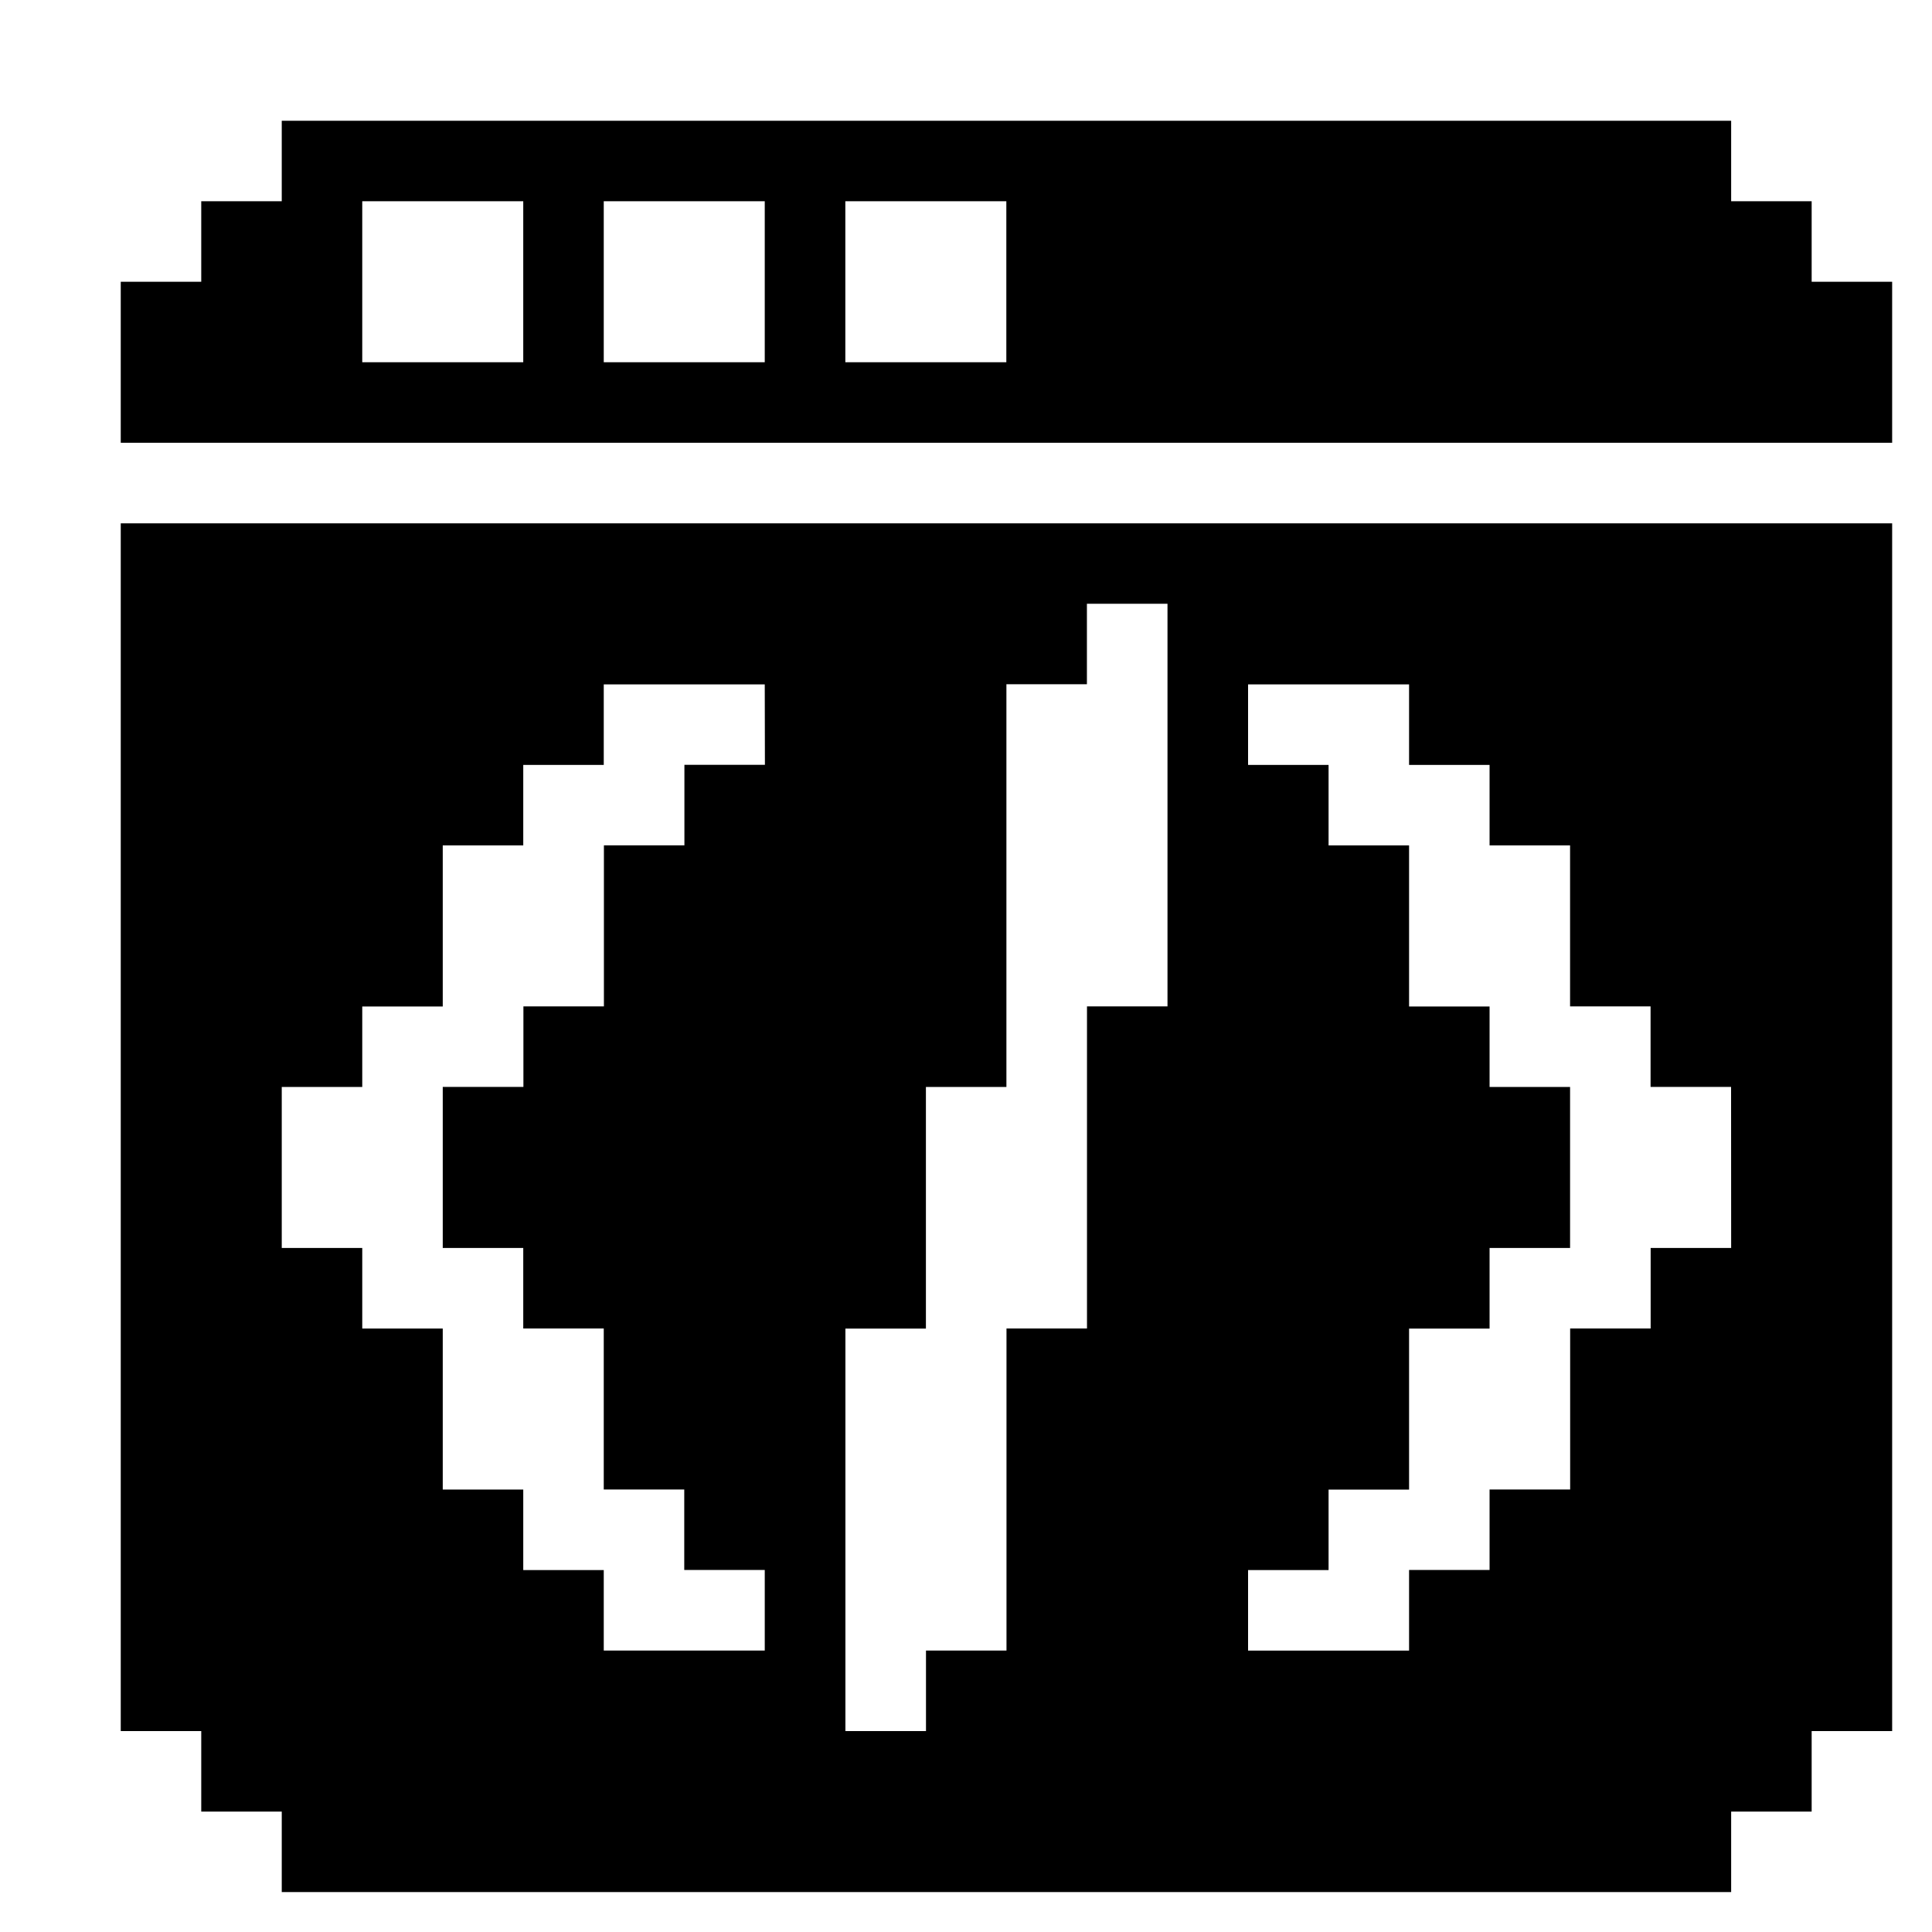 <svg xmlns="http://www.w3.org/2000/svg" width="3em" height="3em" viewBox="0 0 24 24"><path fill="currentColor" d="M1.5 6.501v15.003h1v1h1v1h18.005v-1h1v-1h1V6.501zm8.002 3h-1v1h-1v2.001h-1v1H5.5v2.001h1v1h1v2h1v1h1v1.001h-2v-1h-1v-1h-1v-2h-1v-1.001h-1v-2h1v-1h1v-2.001h1v-1h1v-1h2zm5.001 3.001h-1v4.001h-1v4.001h-1v1h-1.001v-5h1v-3.001h1V8.5h1v-1h1.001zm7.002 3.001h-1v1h-1v2h-1.001v1h-1v1.001h-2v-1h1v-1h1v-2h1v-1.001h1v-2h-1v-1h-1v-2.001h-1v-1h-1v-1h2v1h1v1h1v2h1v1h1zm1-12.003v-1h-1v-1H3.5v1h-1v1h-1v2h22.005v-2zM4.5 4.5v-2h2v2zm3 0v-2h2v2zm3.001 0v-2h2v2z"/></svg>
